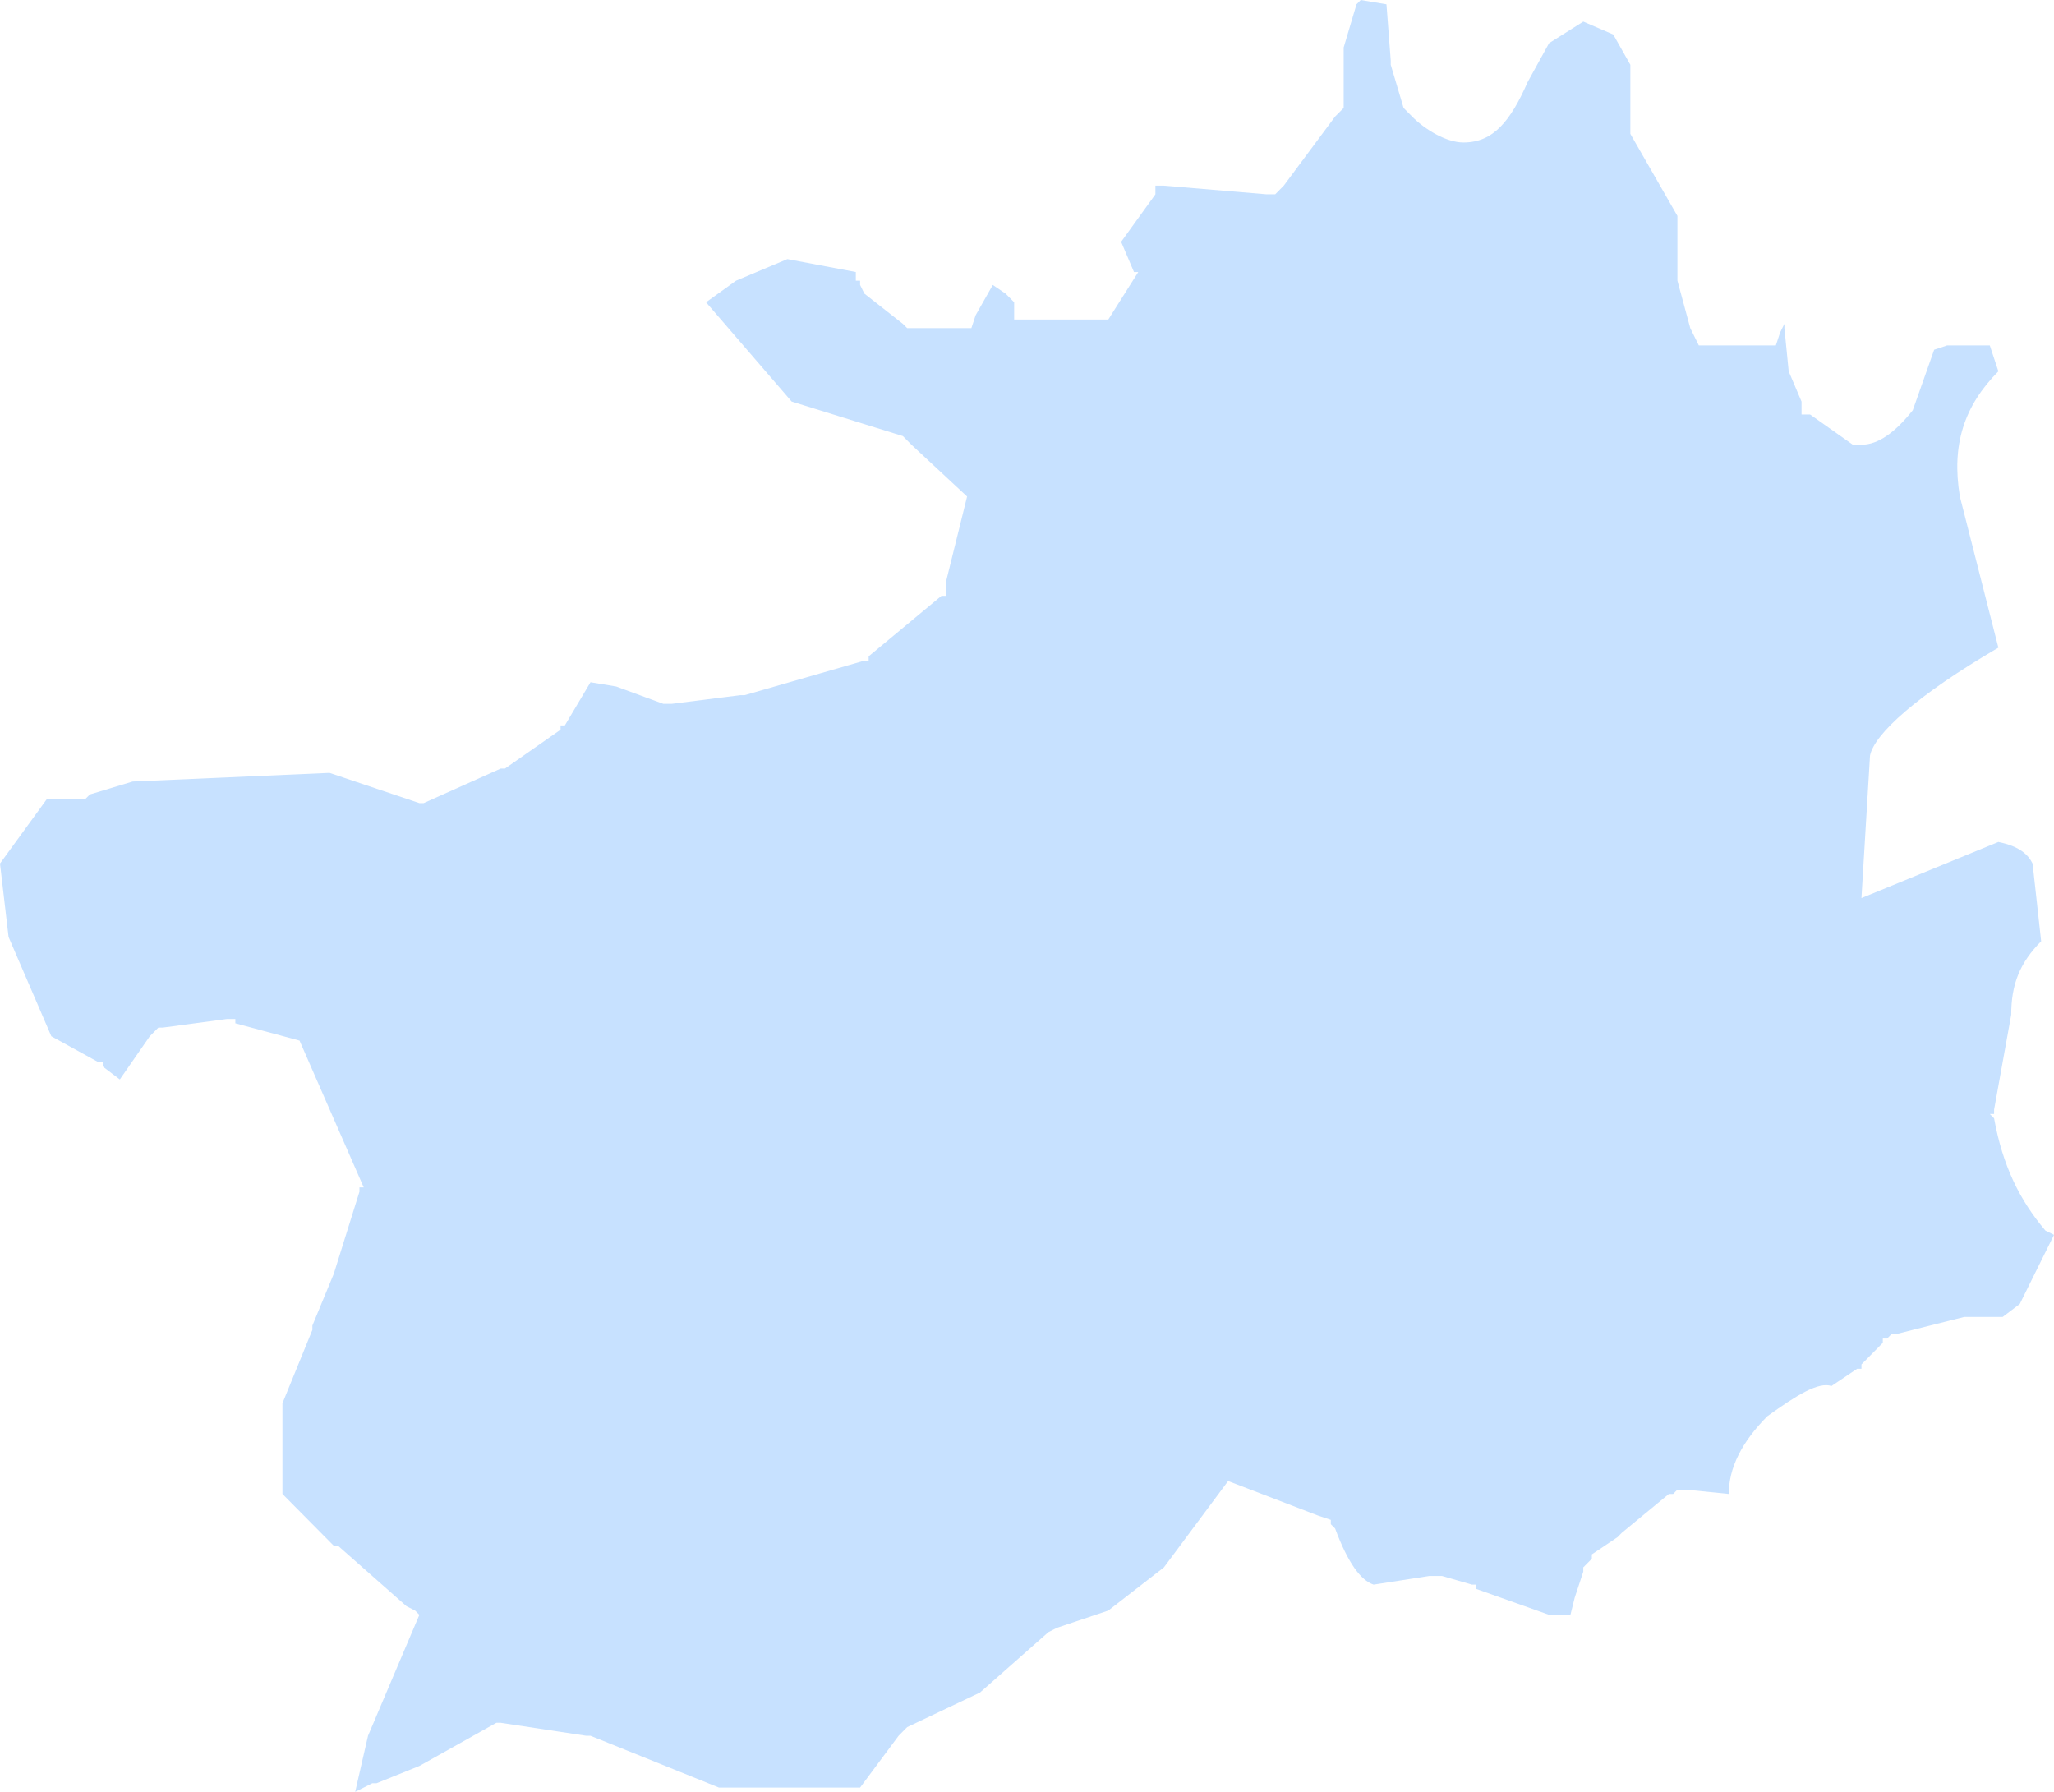 ﻿<?xml version="1.0" encoding="utf-8"?>
<svg version="1.1" xmlns:xlink="http://www.w3.org/1999/xlink" width="47px" height="41px" xmlns="http://www.w3.org/2000/svg">
  <g transform="matrix(1 0 0 1 -639 -574 )">
    <path d="M 37.306 1.482  L 36.915 0.79  L 36.229 0.494  L 35.446 0.988  C 35.446 0.988  34.956 1.877  34.956 1.877  C 34.565 2.766  34.173 3.26  33.487 3.26  C 33.096 3.26  32.606 2.964  32.312 2.667  C 32.312 2.667  32.215 2.569  32.215 2.569  L 32.117 2.47  L 31.823 1.482  L 31.823 1.383  L 31.725 0.099  L 31.137 0  L 31.04 0.099  L 30.746 1.087  L 30.746 2.47  L 30.648 2.569  L 30.55 2.667  L 29.375 4.248  L 29.179 4.446  L 28.983 4.446  L 26.633 4.248  L 26.438 4.248  L 26.438 4.347  L 26.438 4.446  L 25.654 5.533  L 25.948 6.224  L 26.046 6.224  L 25.36 7.311  L 23.206 7.311  L 23.206 6.916  L 23.01 6.718  L 22.717 6.52  L 22.325 7.212  L 22.227 7.508  L 20.758 7.508  L 20.66 7.41  L 19.779 6.718  L 19.681 6.52  L 19.681 6.422  L 19.583 6.422  L 19.583 6.224  L 18.017 5.928  L 16.842 6.422  L 16.156 6.916  L 18.115 9.188  L 20.66 9.978  L 20.758 10.077  L 20.856 10.176  L 22.129 11.361  L 21.64 13.337  L 21.64 13.634  L 21.542 13.634  L 19.877 15.017  L 19.877 15.116  L 19.779 15.116  L 17.038 15.906  L 16.94 15.906  L 15.373 16.104  L 15.275 16.104  L 15.177 16.104  L 14.1 15.708  L 13.512 15.61  L 12.925 16.598  L 12.827 16.598  L 12.827 16.696  L 11.554 17.586  L 11.456 17.586  L 9.694 18.376  L 9.596 18.376  L 7.54 17.684  L 3.035 17.882  L 2.056 18.178  L 1.958 18.277  L 1.077 18.277  L 0 19.759  L 0.196 21.439  L 1.175 23.711  L 2.252 24.304  L 2.35 24.304  L 2.35 24.402  L 2.742 24.699  L 3.427 23.711  L 3.525 23.612  L 3.623 23.513  L 3.721 23.513  L 5.19 23.316  L 5.385 23.316  L 5.385 23.414  L 6.854 23.81  L 8.323 27.169  L 8.225 27.169  L 8.225 27.267  L 7.638 29.145  L 7.148 30.33  L 7.148 30.429  L 6.463 32.108  L 6.463 34.183  L 7.638 35.369  L 7.735 35.369  L 9.302 36.752  L 9.498 36.851  L 9.596 36.949  L 8.421 39.716  L 8.127 41  L 8.519 40.802  L 8.617 40.802  L 9.596 40.407  L 11.358 39.419  L 11.456 39.419  L 13.415 39.716  L 13.512 39.716  L 16.45 40.901  L 19.681 40.901  L 20.562 39.716  L 20.66 39.617  L 20.758 39.518  L 22.423 38.728  L 23.99 37.345  L 24.185 37.246  L 25.36 36.851  L 26.633 35.863  L 28.102 33.887  L 30.158 34.677  L 30.452 34.776  L 30.452 34.875  C 30.452 34.875  30.55 34.973  30.55 34.973  C 30.844 35.764  31.137 36.159  31.431 36.258  C 31.431 36.258  32.704 36.06  32.704 36.06  L 32.998 36.06  L 33.683 36.258  L 33.781 36.258  L 33.781 36.357  L 35.446 36.949  L 35.935 36.949  L 36.033 36.554  L 36.229 35.961  L 36.229 35.863  L 36.327 35.764  L 36.425 35.665  L 36.425 35.566  L 37.013 35.171  L 37.11 35.072  L 38.188 34.183  L 38.285 34.183  L 38.383 34.084  L 38.579 34.084  C 38.579 34.084  39.558 34.183  39.558 34.183  C 39.558 33.59  39.852 32.998  40.44 32.405  C 41.125 31.911  41.615 31.614  41.908 31.713  C 41.908 31.713  42.496 31.318  42.496 31.318  L 42.594 31.318  L 42.594 31.219  L 43.083 30.725  L 43.083 30.627  L 43.181 30.627  L 43.279 30.528  L 43.377 30.528  L 44.944 30.133  L 45.825 30.133  L 46.217 29.836  L 46.51 29.243  L 47 28.255  C 47 28.255  46.804 28.157  46.804 28.157  C 46.217 27.465  45.825 26.675  45.629 25.588  C 45.629 25.588  45.531 25.489  45.531 25.489  L 45.629 25.489  L 45.629 25.39  C 45.629 25.39  46.021 23.217  46.021 23.217  C 46.021 22.525  46.217 22.031  46.706 21.537  C 46.706 21.537  46.51 19.759  46.51 19.759  C 46.413 19.561  46.217 19.364  45.727 19.265  C 45.727 19.265  42.594 20.549  42.594 20.549  C 42.594 20.549  42.79 17.289  42.79 17.289  C 42.888 16.795  43.867 15.906  45.727 14.819  C 45.727 14.819  44.846 11.361  44.846 11.361  C 44.65 10.176  44.944 9.287  45.727 8.496  C 45.727 8.496  45.531 7.904  45.531 7.904  L 44.552 7.904  L 44.258 8.002  C 44.258 8.002  43.769 9.386  43.769 9.386  C 43.377 9.88  42.985 10.176  42.594 10.176  C 42.594 10.176  42.398 10.176  42.398 10.176  L 41.419 9.484  L 41.321 9.484  L 41.223 9.484  L 41.223 9.386  L 41.223 9.188  L 40.929 8.496  L 40.831 7.508  L 40.831 7.41  L 40.733 7.607  L 40.635 7.904  L 38.873 7.904  L 38.677 7.508  L 38.383 6.422  L 38.383 4.94  L 37.306 3.063  L 37.306 1.482  Z " fill-rule="nonzero" fill="#0079fe" stroke="none" fill-opacity="0.22" transform="matrix(1 0 0 1 639 574 )" />
  </g>
</svg>